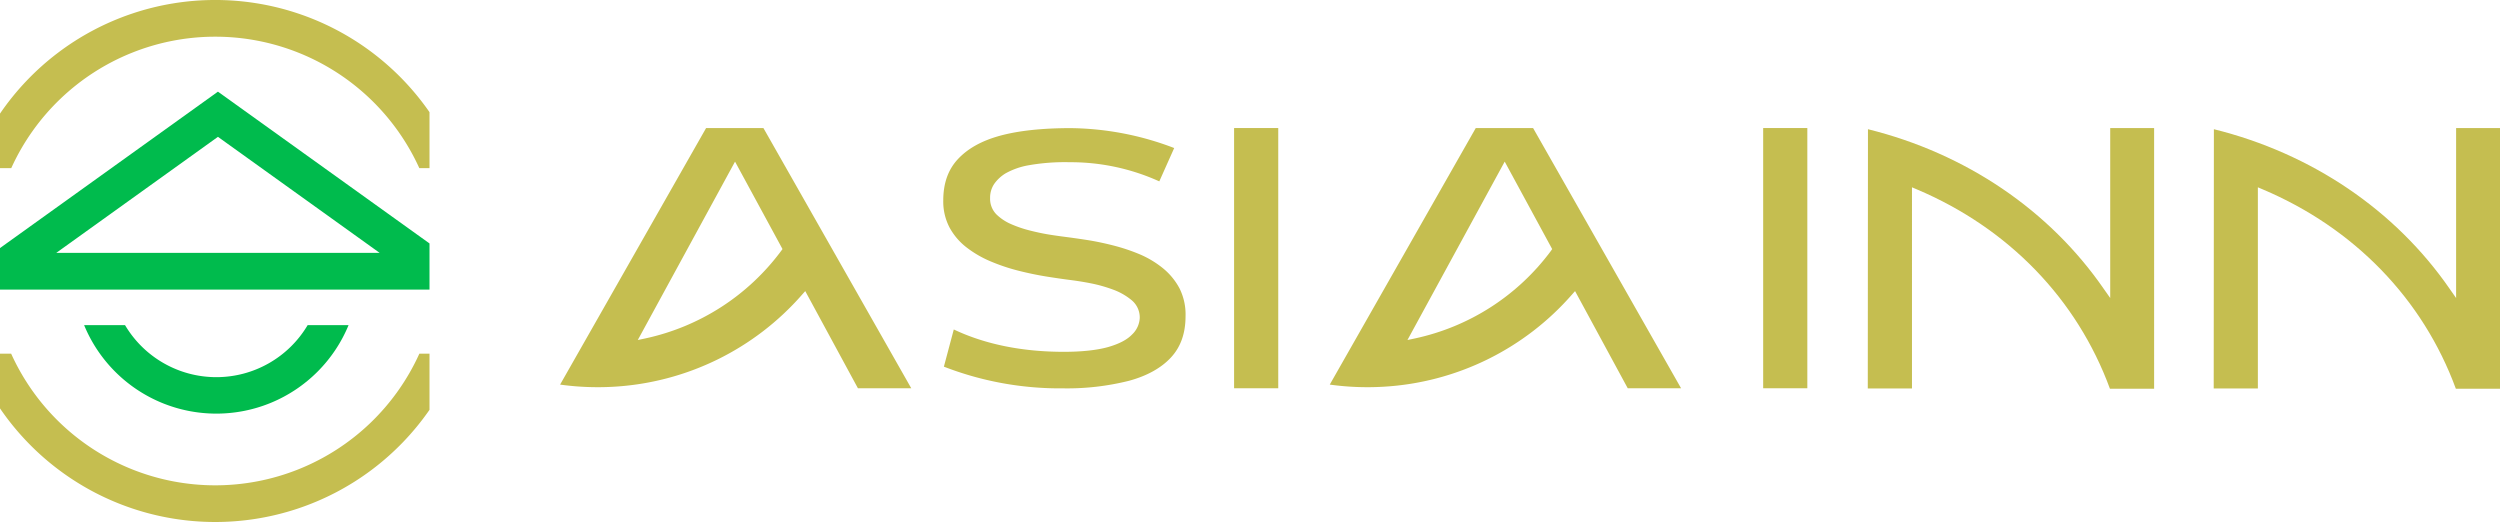 <svg id="Слой_1" data-name="Слой 1" xmlns="http://www.w3.org/2000/svg" viewBox="0 0 839 175.18"><defs><style>.cls-1{fill:#c5be50;}.cls-2{fill:#00bb4d;}</style></defs><title>Logo</title><path class="cls-1" d="M470.83,502.47a32.42,32.42,0,0,0-7.82-4.71,63,63,0,0,0-9-3c-3.05-.78-6-1.39-8.77-1.82s-5.15-.76-7-1-3.91-.52-5.9-.85-4.13-.79-6.28-1.34a38.85,38.85,0,0,1-6.22-2.12,16.29,16.29,0,0,1-4.94-3.27,7.44,7.44,0,0,1-2.12-5.48,8.24,8.24,0,0,1,1.39-4.77,12.75,12.75,0,0,1,3.8-3.52,24.45,24.45,0,0,1,7.37-2.65,70,70,0,0,1,14.22-1.09,72.09,72.09,0,0,1,30,6.43l5-11.19a99.43,99.43,0,0,0-34.77-6.68c-9.6,0-17.61.87-23.79,2.58s-10.81,4.34-14.09,7.89-4.85,8.14-4.85,13.82a18.75,18.75,0,0,0,2.11,9.07,21.22,21.22,0,0,0,5.7,6.67,36,36,0,0,0,8.18,4.73,64.36,64.36,0,0,0,9.4,3.13c3.22.81,6.34,1.45,9.27,1.92s5.7.87,8.13,1.18,4.85.71,7.11,1.17a47.94,47.94,0,0,1,7,2,21,21,0,0,1,6.23,3.51,7.53,7.53,0,0,1,2.81,6,8.17,8.17,0,0,1-2.6,5.61c-1.68,1.75-4.32,3.13-8.08,4.21-3.61,1-8.58,1.58-14.79,1.58-14,0-26.42-2.52-36.94-7.5l-3.32,12.48a107.51,107.51,0,0,0,40,7.28,85.22,85.22,0,0,0,22.17-2.55c6.07-1.66,10.81-4.31,14.08-7.86s4.85-8.14,4.85-13.82a19.55,19.55,0,0,0-2-9.27A22,22,0,0,0,470.83,502.47Z" transform="translate(-80.5 -412.41)"/><rect class="cls-1" x="414.16" y="42.97" width="14.82" height="87.33"/><rect class="cls-1" x="591.72" y="42.97" width="14.82" height="87.33"/><path class="cls-1" d="M788.69,512.43l-2.11-3c-18.27-26.5-46.35-45.52-79.19-53.66l-.06,87h14.83V475.27l1.6.68c30.75,13,53.78,36.79,64.83,66.91h14.83V455.38H788.69Z" transform="translate(-80.5 -412.41)"/><path class="cls-1" d="M317.47,455.38l-49,86.1a92,92,0,0,0,18.1.71,90.91,90.91,0,0,0,63.08-30.86l1.09-1.23,17.68,32.61h17.9L336.7,455.38Zm25.2,41.22A76.92,76.92,0,0,1,297,526l-2.46.52,32.64-59.87L343.11,496Z" transform="translate(-80.5 -412.41)"/><path class="cls-1" d="M575.77,455.38l-49,86.1a92,92,0,0,0,18.1.71A90.91,90.91,0,0,0,608,511.33l1.09-1.23,17.68,32.61h17.9L595,455.38ZM601,496.6A76.92,76.92,0,0,1,555.3,526l-2.46.52,32.64-59.87L601.41,496Z" transform="translate(-80.5 -412.41)"/><path class="cls-1" d="M904.77,512.43l-2.1-3c-18.28-26.5-46.36-45.52-79.19-53.66l-.06,87h14.82V475.27l1.6.68c30.75,13,53.78,36.79,64.84,66.91H919.5V455.38H904.77Z" transform="translate(-80.5 -412.41)"/><path class="cls-2" d="M183.75,521.52a35.62,35.62,0,0,1-61.29,0H108.73a48,48,0,0,0,88.75,0Z" transform="translate(-80.5 -412.41)"/><path class="cls-1" d="M84.28,468.83a75.2,75.2,0,0,1,136.94,0h3.42V450.05a87.49,87.49,0,0,0-144.14.49v18.29Z" transform="translate(-80.5 -412.41)"/><path class="cls-1" d="M221.24,531.1a75.19,75.19,0,0,1-137,0H80.5v18.36a87.49,87.49,0,0,0,144.14.49V531.1Z" transform="translate(-80.5 -412.41)"/><path class="cls-2" d="M224.64,494.11l-71-50.94L80.5,495.66V509.6H224.64Zm-71-35.78,54.28,38.95H99.37Z" transform="translate(-80.5 -412.41)"/></svg>